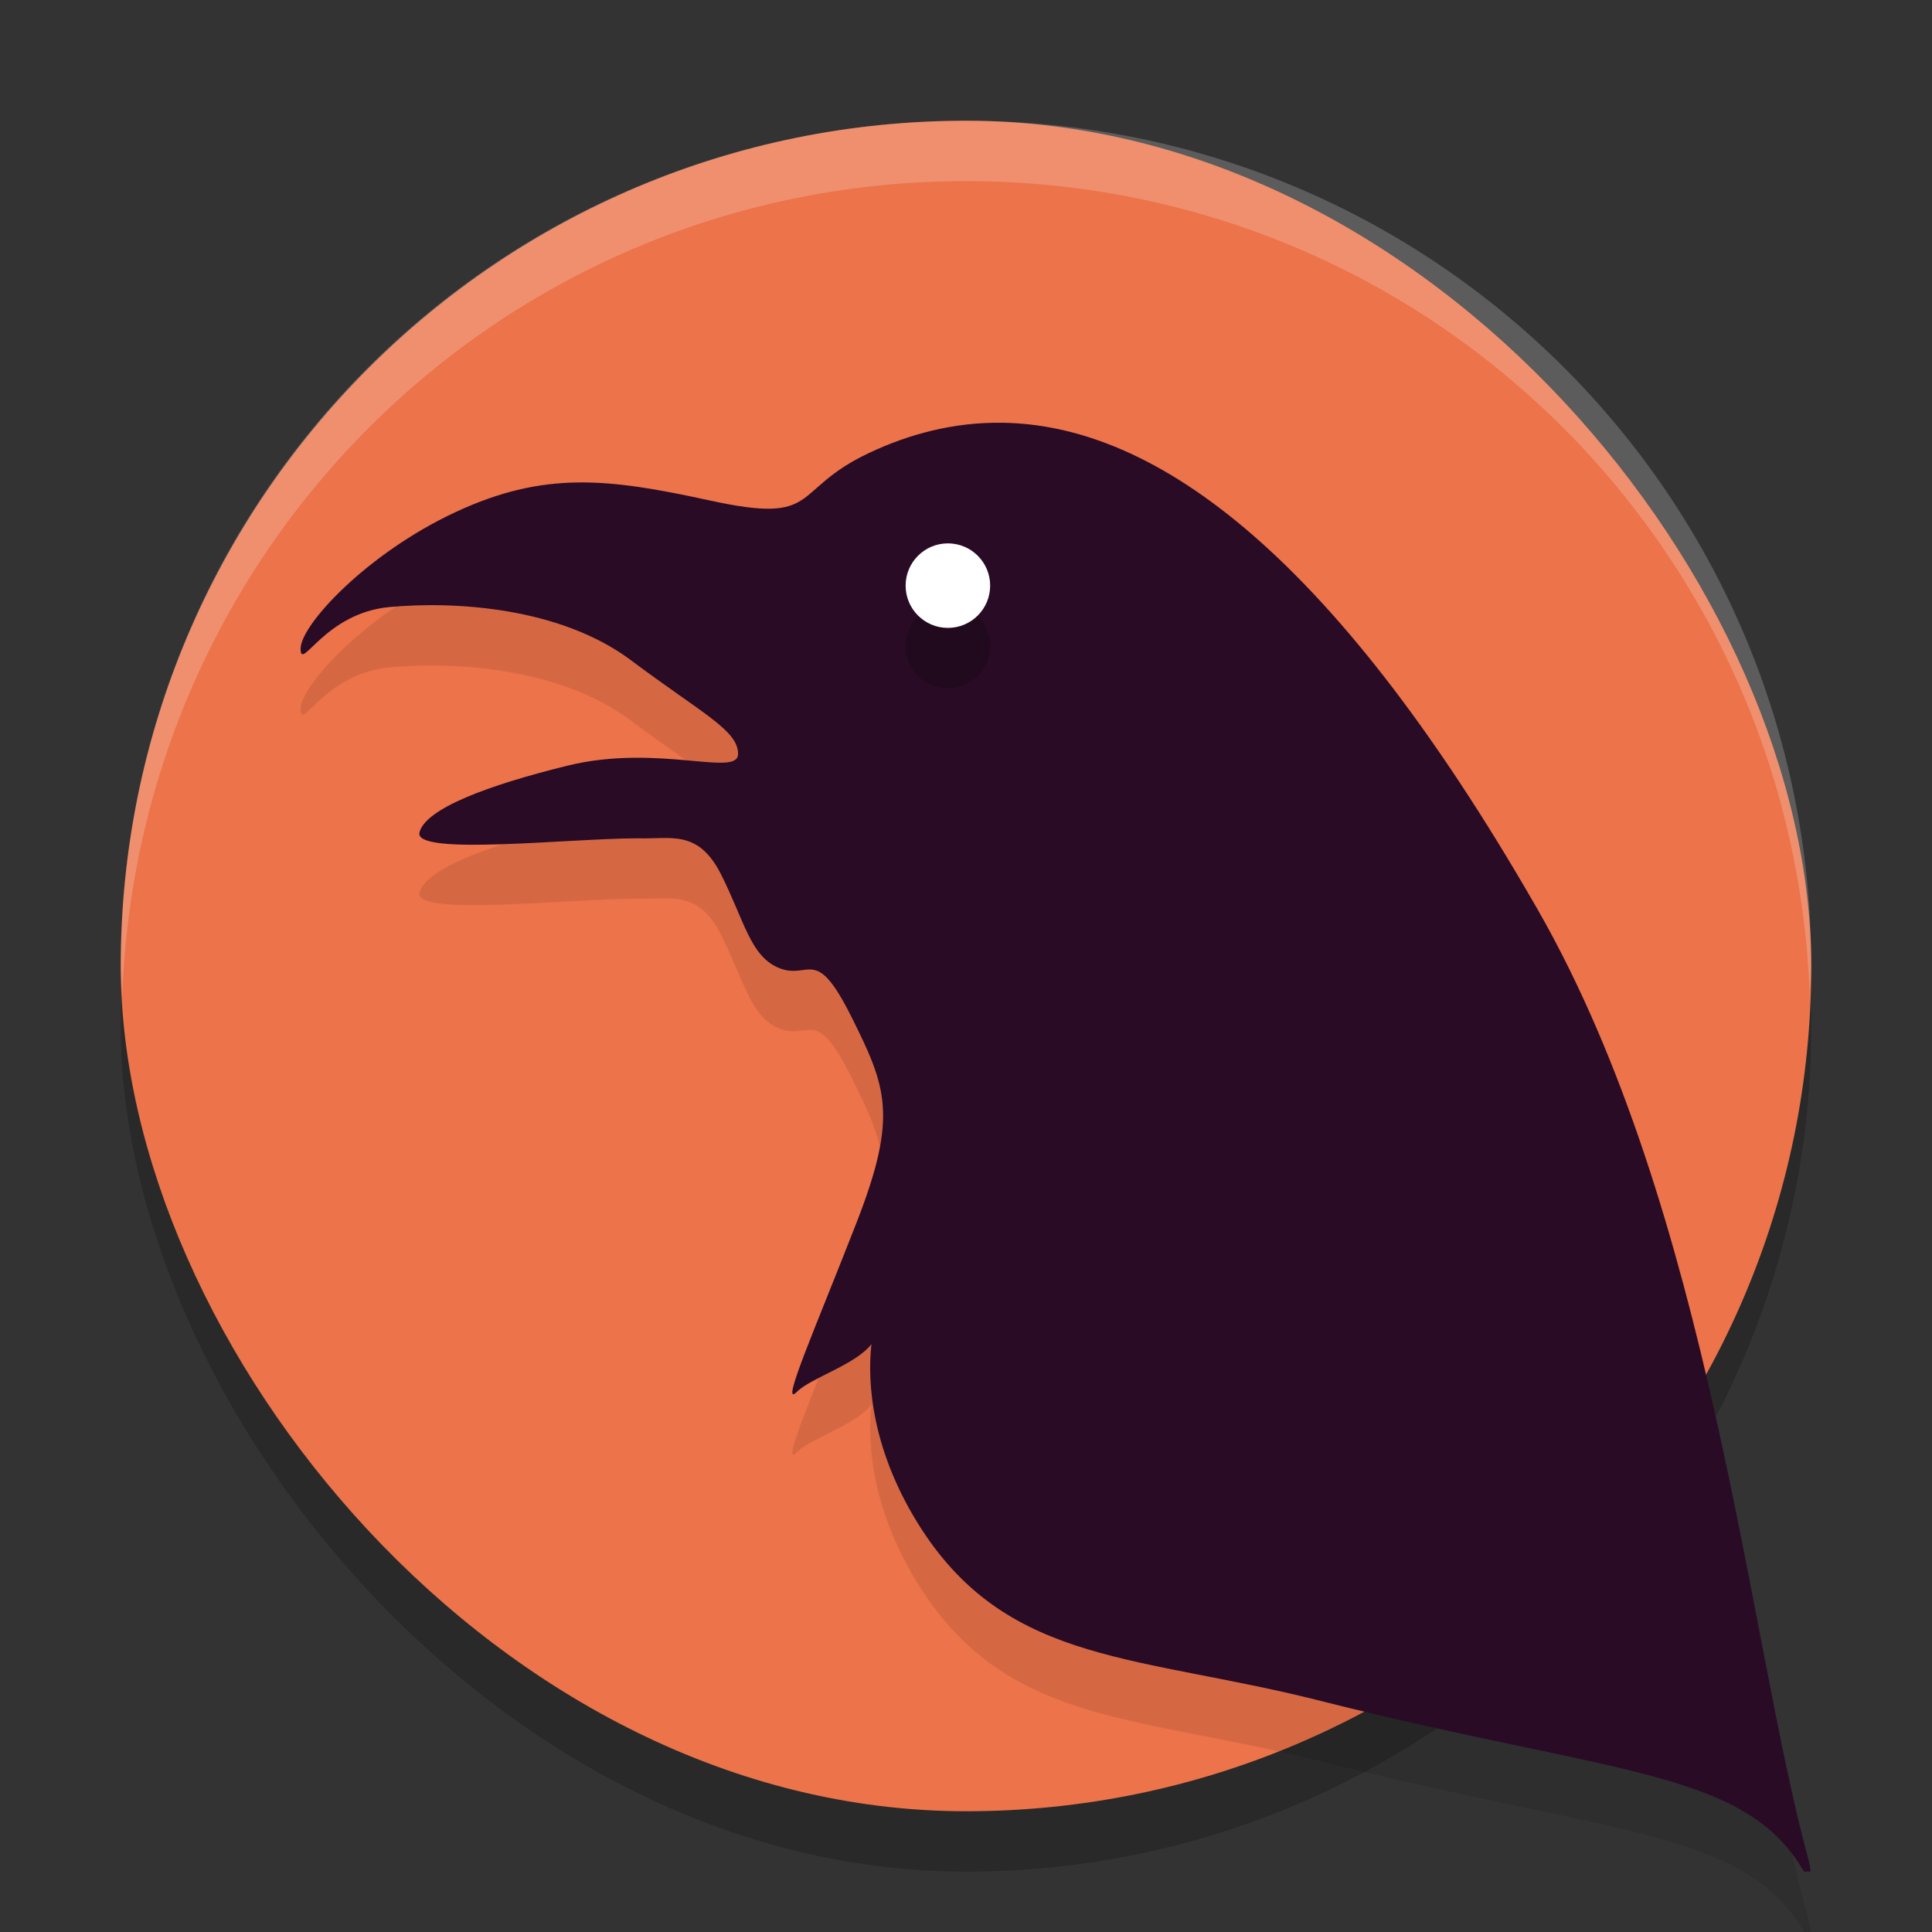 <svg xmlns="http://www.w3.org/2000/svg" width="32" height="32" version="1">
 <rect width="100%" height="100%" fill="#333333" stroke="none"/>
 <rect style="opacity:0.2" width="28" height="28" x="2" y="3" rx="14" ry="14"/>
 <rect style="fill:#ec734a" width="28" height="28" x="2" y="2" rx="14" ry="14"/>
 <path style="opacity:0.1" d="M 16.602,8.002 C 15.802,7.991 15.065,8.186 14.391,8.504 13.072,9.126 13.623,9.698 11.744,9.287 10.072,8.922 9.015,8.798 7.545,9.482 6.075,10.167 4.979,11.351 4.979,11.744 c 0,0.393 0.392,-0.588 1.469,-0.689 1.077,-0.101 2.83,9.38e-4 4.006,0.883 1.176,0.882 1.771,1.156 1.771,1.549 0,0.393 -1.324,-0.174 -2.826,0.195 -1.327,0.326 -2.352,0.713 -2.451,1.105 -0.099,0.393 2.463,0.1 3.613,0.098 0.547,0.018 0.996,-0.154 1.377,0.588 0.395,0.781 0.489,1.378 0.98,1.566 0.491,0.188 0.588,-0.389 1.176,0.787 0.588,1.176 0.784,1.648 0.098,3.412 -0.687,1.764 -1.286,3.111 -0.992,2.814 0.23,-0.23 0.97,-0.447 1.234,-0.789 -0.073,0.629 -3.48e-4,1.787 0.838,3.078 1.47,2.253 3.62,2.067 6.66,2.846 4.733,1.192 6.91,1.122 7.902,2.738 0.022,0.037 0.027,0.04 0.047,0.074 h 0.109 c -0.015,-0.077 0.004,-0.052 -0.047,-0.24 C 28.97,28.198 28.331,21.054 25.463,16.055 21.956,9.94 18.999,8.036 16.602,8.002 Z"/>
 <path style="fill:#290b26" d="M 16.602,7.002 C 15.802,6.991 15.065,7.186 14.391,7.504 13.072,8.126 13.623,8.698 11.744,8.287 10.072,7.922 9.015,7.798 7.545,8.482 6.075,9.167 4.979,10.351 4.979,10.744 c 0,0.393 0.392,-0.588 1.469,-0.689 1.077,-0.101 2.83,9.38e-4 4.006,0.883 1.176,0.882 1.771,1.156 1.771,1.549 0,0.393 -1.324,-0.174 -2.826,0.195 -1.327,0.326 -2.352,0.713 -2.451,1.105 -0.099,0.393 2.463,0.1 3.613,0.098 0.547,0.018 0.996,-0.154 1.377,0.588 0.395,0.781 0.489,1.378 0.98,1.566 0.491,0.188 0.588,-0.389 1.176,0.787 0.588,1.176 0.784,1.648 0.098,3.412 -0.687,1.764 -1.286,3.111 -0.992,2.814 0.23,-0.23 0.97,-0.447 1.234,-0.789 -0.073,0.629 -3.48e-4,1.787 0.838,3.078 1.47,2.253 3.62,2.067 6.66,2.846 4.733,1.192 6.91,1.122 7.902,2.738 0.022,0.037 0.027,0.04 0.047,0.074 h 0.109 c -0.015,-0.077 0.004,-0.052 -0.047,-0.24 C 28.97,27.198 28.331,20.054 25.463,15.055 21.956,8.94 18.999,7.036 16.602,7.002 Z"/>
 <circle style="opacity:0.2" cx="15.7" cy="10.7" r=".7"/>
 <circle style="fill:#ffffff" cx="15.7" cy="9.7" r=".7"/>
 <path style="fill:#ffffff;opacity:0.2" d="M 16 2 C 8.244 2 2 8.244 2 16 C 2 16.169 2.02 16.333 2.025 16.5 C 2.289 8.979 8.413 3 16 3 C 23.587 3 29.711 8.979 29.975 16.5 C 29.98 16.333 30 16.169 30 16 C 30 8.244 23.756 2 16 2 z"/>
</svg>
